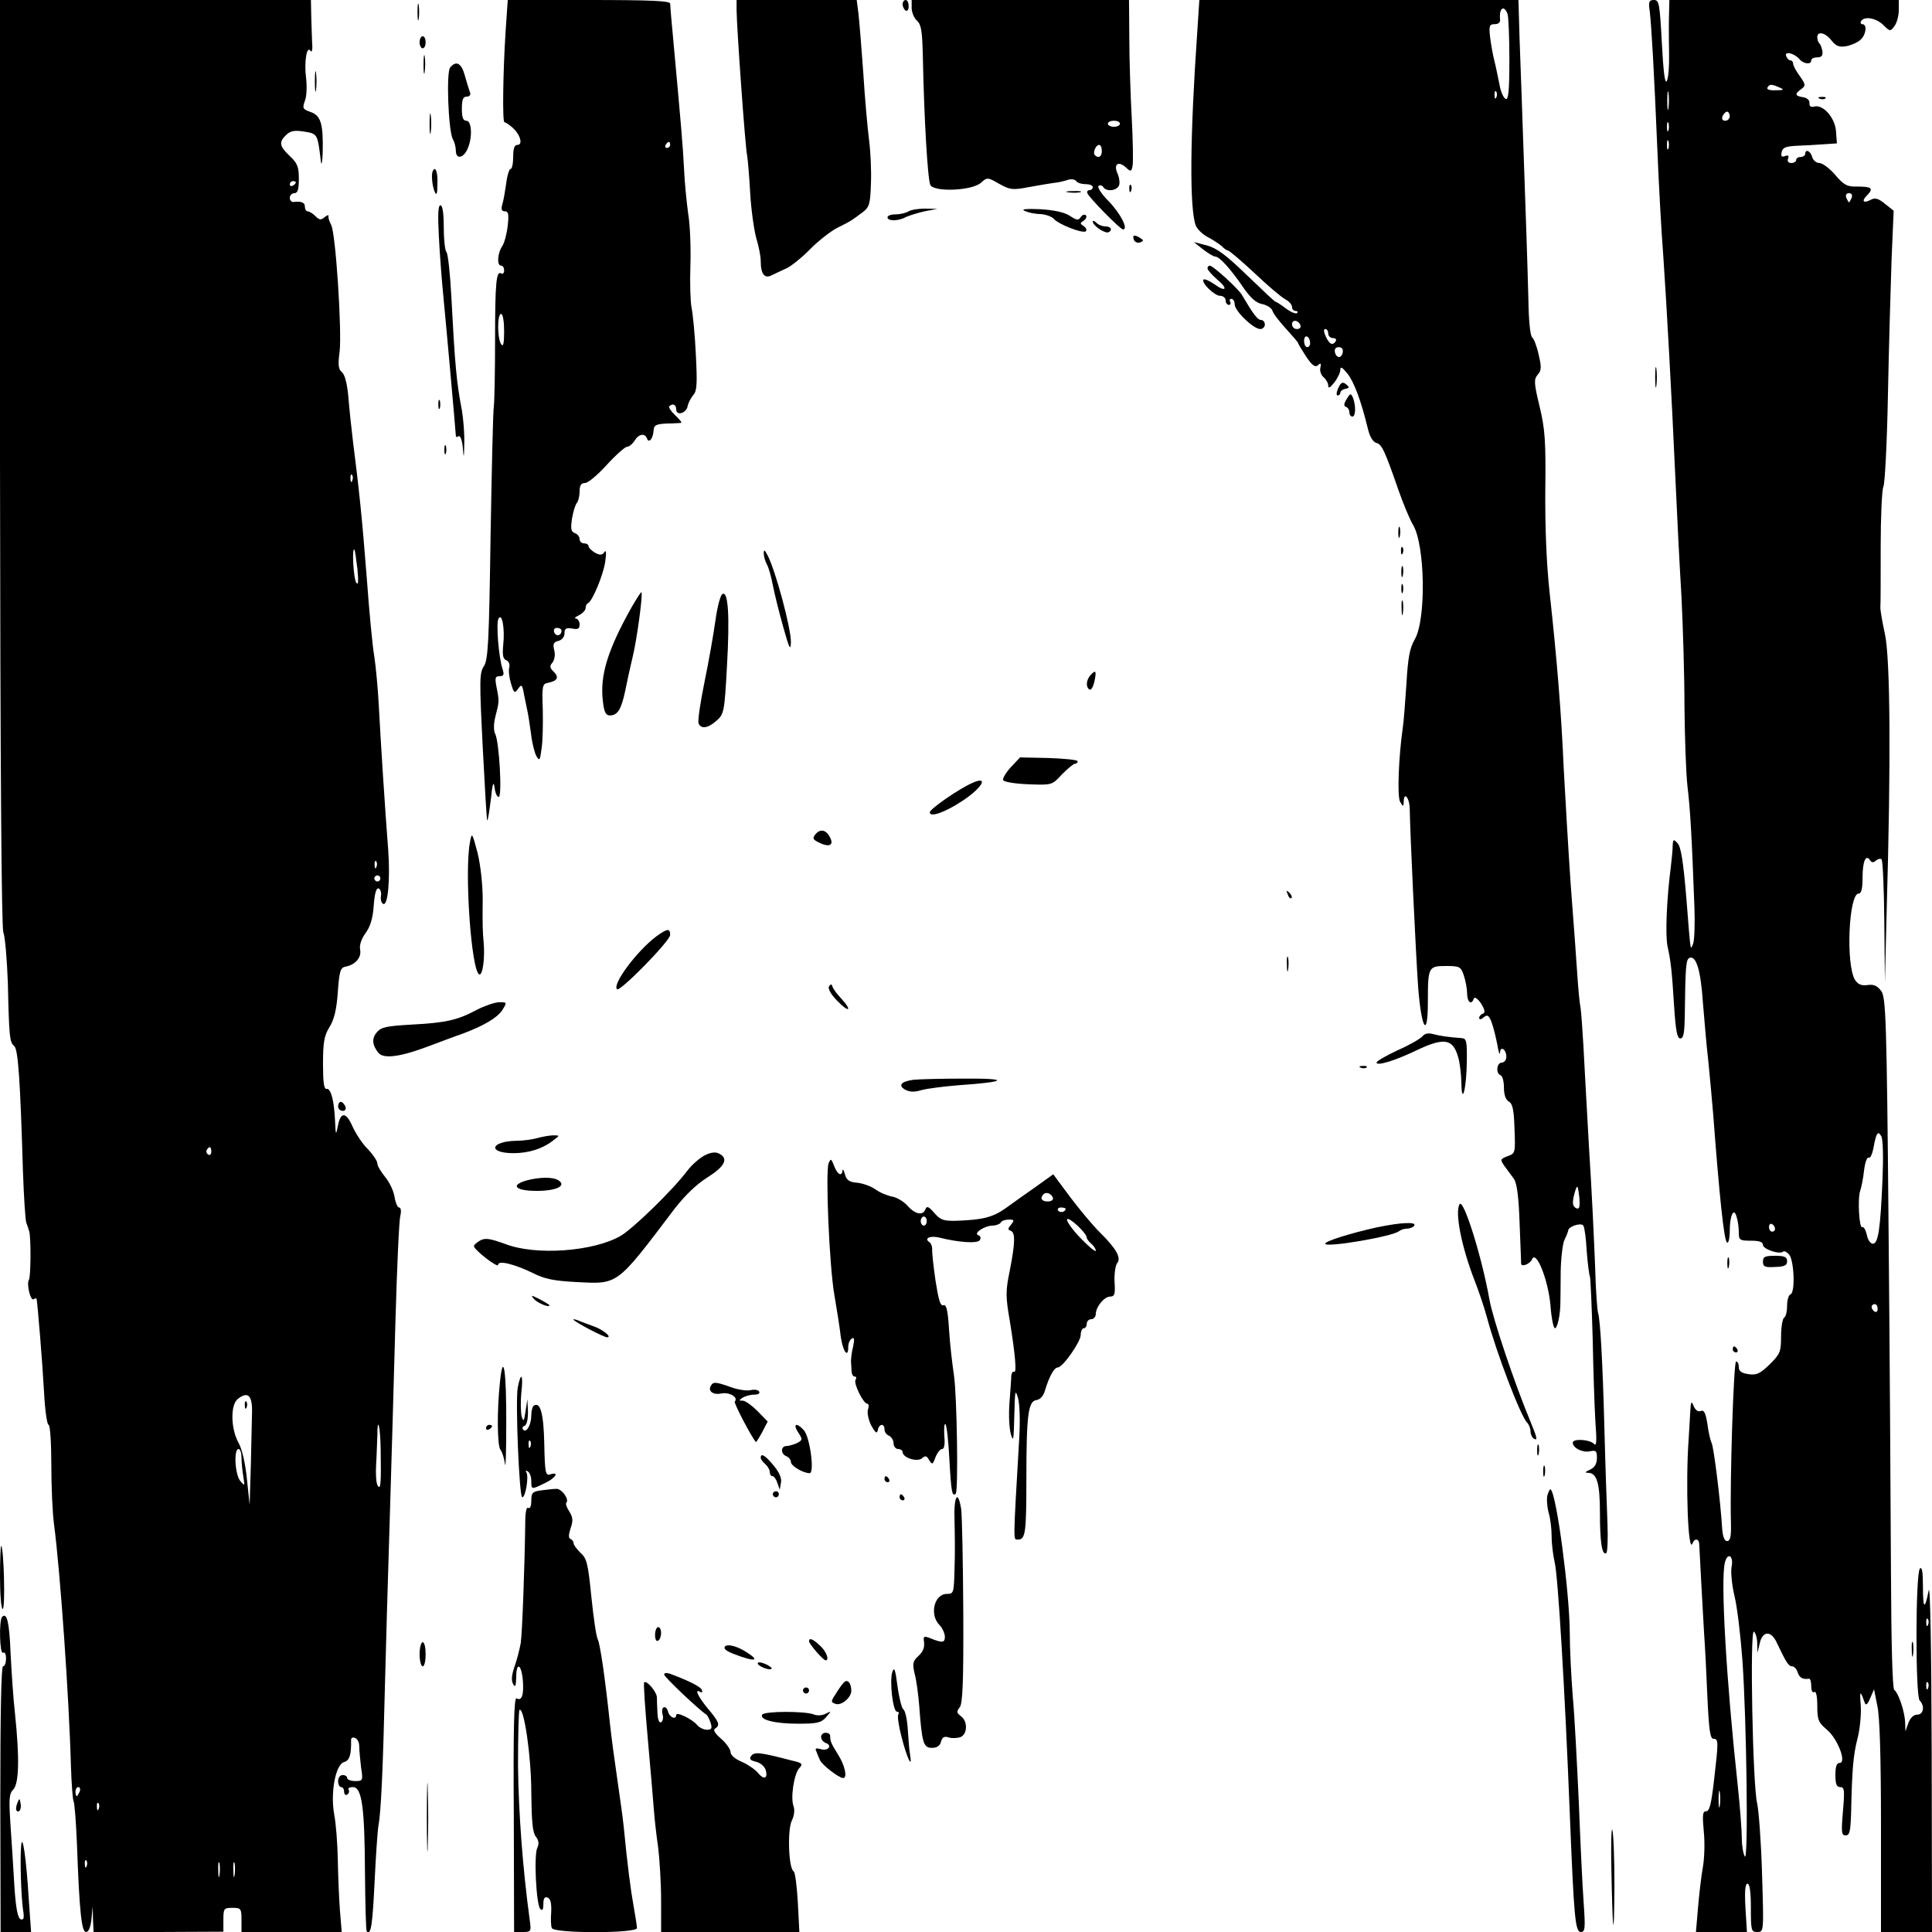 <?xml version="1.0" standalone="no"?>
<!DOCTYPE svg PUBLIC "-//W3C//DTD SVG 20010904//EN"
 "http://www.w3.org/TR/2001/REC-SVG-20010904/DTD/svg10.dtd">
<svg version="1.0" xmlns="http://www.w3.org/2000/svg"
 width="640pt" height="640pt" viewBox="0 0 640 640"
 preserveAspectRatio="xMidYMid meet">
<g transform="translate(0,640) scale(0.1,-0.1)"
fill="#000000" stroke="none">
<path d="M0 4869 c1 -1022 5 -1539 11 -1557 6 -15 12 -90 15 -167 4 -180 6
-198 21 -210 13 -10 20 -112 29 -415 3 -85 8 -162 11 -170 3 -8 8 -22 10 -30
6 -23 5 -149 -1 -159 -9 -14 5 -71 15 -65 5 3 9 4 10 2 3 -9 20 -218 25 -311
3 -59 10 -107 15 -107 5 0 9 -60 9 -132 0 -73 4 -162 9 -198 20 -150 50 -574
56 -802 2 -59 6 -111 9 -116 3 -5 8 -69 11 -143 8 -220 15 -289 30 -289 9 0
15 16 18 43 l4 42 1 -43 2 -42 215 0 215 1 0 40 c0 37 2 39 30 39 28 0 30 -2
30 -40 l0 -40 166 0 166 0 -6 72 c-3 40 -6 116 -7 168 -1 52 -6 120 -12 150
-13 73 5 166 33 173 18 5 24 24 23 74 0 6 6 9 13 6 8 -3 14 -15 14 -28 0 -12
3 -43 6 -69 7 -45 6 -46 -20 -46 -14 0 -26 5 -26 10 0 6 -7 10 -15 10 -8 0
-15 -9 -15 -20 0 -11 5 -20 10 -20 6 0 10 -7 10 -16 0 -8 5 -12 10 -9 6 4 8
11 5 16 -4 5 3 9 14 9 30 0 39 -67 40 -284 1 -104 3 -192 6 -194 14 -14 19 22
26 166 4 86 10 171 13 187 8 40 15 194 21 455 3 118 10 368 16 555 6 187 14
484 19 660 5 176 12 332 16 347 4 16 2 28 -4 28 -5 0 -12 16 -15 35 -3 20 -17
49 -31 66 -14 17 -26 37 -26 45 0 8 -14 29 -31 47 -18 17 -40 51 -51 75 -22
50 -40 50 -49 1 -6 -31 -7 -30 -9 16 -3 70 -14 110 -28 108 -9 -2 -12 22 -12
83 0 71 4 93 21 121 16 25 24 59 28 116 5 71 9 82 26 85 32 6 53 30 48 56 -3
15 4 36 18 55 16 22 24 49 27 91 3 39 8 59 16 57 6 -2 10 -13 8 -25 -2 -11 1
-23 7 -26 16 -10 24 80 17 178 -11 142 -25 361 -31 476 -3 58 -10 132 -15 165
-6 33 -17 150 -25 260 -15 194 -26 299 -46 455 -5 41 -12 107 -15 145 -4 45
-12 74 -21 82 -12 9 -14 24 -8 68 8 69 -13 393 -28 420 -6 11 -10 24 -9 29 2
5 -4 4 -12 -3 -13 -11 -18 -10 -31 3 -9 9 -21 16 -26 16 -5 0 -9 7 -9 15 0 14
-11 19 -37 16 -7 -1 -13 5 -13 14 0 8 7 15 15 15 11 0 15 12 15 48 0 39 -5 52
-30 75 -35 33 -37 47 -11 71 14 13 28 15 59 10 44 -7 44 -7 55 -99 2 -16 5 -2
6 31 2 94 -6 121 -40 133 -26 9 -28 12 -19 37 6 14 7 48 4 75 -7 53 2 111 15
90 4 -6 7 5 5 26 -1 21 -2 62 -3 91 l-1 52 -515 0 -516 0 1 -1531z m980 927
c0 -3 -4 -8 -10 -11 -5 -3 -10 -1 -10 4 0 6 5 11 10 11 6 0 10 -2 10 -4z m187
-988 c-3 -8 -6 -5 -6 6 -1 11 2 17 5 13 3 -3 4 -12 1 -19z m17 -293 c4 -41 3
-55 -4 -45 -9 13 -15 119 -6 109 2 -2 6 -31 10 -64z m63 -987 c-3 -8 -6 -5 -6
6 -1 11 2 17 5 13 3 -3 4 -12 1 -19z m13 -38 c0 -5 -4 -10 -10 -10 -5 0 -10 5
-10 10 0 6 5 10 10 10 6 0 10 -4 10 -10z m-560 -906 c0 -8 -5 -12 -10 -9 -6 4
-8 11 -5 16 9 14 15 11 15 -7z m135 -857 c-1 -26 -2 -107 -4 -179 l-4 -133 -9
85 c-5 51 -16 100 -28 121 -26 47 -27 126 -2 145 32 25 47 13 47 -39z m426
-128 c2 -116 0 -136 -10 -120 -5 8 -7 39 -5 70 2 31 3 74 4 95 0 70 10 31 11
-45z m-461 -28 c0 -16 3 -44 6 -62 5 -32 5 -33 -10 -15 -18 22 -22 106 -6 106
6 0 10 -13 10 -29z m-536 -1106 c-4 -8 -8 -15 -10 -15 -2 0 -4 7 -4 15 0 8 4
15 10 15 5 0 7 -7 4 -15z m63 -57 c-3 -8 -6 -5 -6 6 -1 11 2 17 5 13 3 -3 4
-12 1 -19z m-40 -190 c-3 -8 -6 -5 -6 6 -1 11 2 17 5 13 3 -3 4 -12 1 -19z
m440 -30 c-2 -13 -4 -5 -4 17 -1 22 1 32 4 23 2 -10 2 -28 0 -40z m50 0 c-2
-13 -4 -5 -4 17 -1 22 1 32 4 23 2 -10 2 -28 0 -40z"/>
<path d="M811 1744 c0 -11 3 -14 6 -6 3 7 2 16 -1 19 -3 4 -6 -2 -5 -13z"/>
<path d="M1383 6360 c0 -25 2 -35 4 -22 2 12 2 32 0 45 -2 12 -4 2 -4 -23z"/>
<path d="M1675 6298 c-9 -139 -11 -303 -4 -303 4 0 16 -8 27 -18 26 -23 35
-57 16 -57 -10 0 -14 -12 -14 -40 0 -22 -4 -40 -9 -40 -4 0 -11 -21 -14 -47
-4 -27 -9 -58 -13 -70 -5 -17 -2 -23 9 -23 11 0 13 -10 9 -47 -3 -27 -11 -57
-18 -68 -16 -23 -19 -65 -4 -65 6 0 10 -7 10 -16 0 -8 -4 -13 -9 -10 -17 11
-21 -29 -21 -218 0 -105 -2 -204 -4 -221 -3 -16 -7 -212 -11 -434 -5 -347 -8
-406 -22 -428 -15 -22 -15 -47 -4 -266 7 -133 13 -243 15 -245 2 -1 7 30 12
70 5 50 9 63 12 41 2 -18 8 -33 14 -33 12 0 2 184 -12 210 -5 10 -5 32 1 56
13 50 13 52 4 97 -6 31 -5 37 10 37 13 0 16 5 10 23 -13 38 -22 151 -14 167
12 23 22 -33 16 -86 -3 -34 -1 -47 10 -51 8 -3 13 -14 10 -24 -3 -11 0 -35 6
-54 9 -31 12 -33 23 -17 11 15 13 15 18 -8 2 -14 8 -38 11 -55 4 -16 10 -55
14 -85 3 -30 12 -64 18 -75 10 -17 12 -14 17 25 4 25 5 83 4 130 -3 78 -1 85
17 88 31 6 38 18 20 36 -14 13 -15 20 -5 31 7 9 10 26 6 41 -5 20 -3 27 14 31
12 3 20 14 20 25 0 16 5 19 25 16 19 -4 25 -1 25 13 0 11 -6 19 -12 20 -7 0
-3 5 10 11 12 6 22 17 22 24 0 7 3 14 8 16 14 6 51 94 57 138 4 29 3 40 -3 31
-7 -10 -14 -11 -31 -2 -11 7 -21 16 -21 21 0 6 -7 10 -15 10 -8 0 -15 6 -15
14 0 8 -7 17 -16 20 -13 5 -14 15 -9 49 4 23 11 46 16 51 5 6 9 23 9 38 0 20
5 28 18 28 10 0 42 27 72 60 30 33 61 60 67 60 7 0 18 9 25 20 14 23 34 26 41
8 6 -18 20 -2 22 25 1 19 8 22 43 24 23 0 45 2 48 2 4 1 -5 12 -19 25 -14 13
-23 27 -20 30 11 11 23 6 23 -10 0 -23 34 -13 38 11 2 11 11 27 19 37 12 13
13 38 8 135 -3 65 -10 134 -14 153 -4 19 -6 82 -4 140 2 58 -1 134 -7 170 -5
36 -12 103 -14 150 -4 80 -10 146 -35 420 -6 63 -11 121 -11 128 0 9 -60 12
-269 12 l-269 0 -7 -102z m545 -378 c0 -5 -5 -10 -11 -10 -5 0 -7 5 -4 10 3 6
8 10 11 10 2 0 4 -4 4 -10z m-550 -617 c0 -41 -3 -54 -10 -43 -13 20 -13 100
0 100 6 0 10 -26 10 -57z m190 -992 c0 -17 -18 -21 -24 -6 -3 9 0 15 9 15 8 0
15 -4 15 -9z"/>
<path d="M2440 6368 c0 -52 29 -461 35 -483 2 -11 7 -67 10 -123 3 -56 13
-124 20 -150 8 -26 15 -60 15 -77 0 -43 13 -59 36 -47 11 5 33 16 49 23 17 8
53 37 80 65 28 28 68 59 90 70 40 20 43 21 84 52 21 16 24 28 26 93 2 41 -1
106 -6 144 -5 39 -14 138 -19 220 -6 83 -13 171 -16 198 l-6 47 -199 0 -199 0
0 -32z"/>
<path d="M2990 6386 c0 -8 5 -18 10 -21 6 -3 10 3 10 14 0 12 -4 21 -10 21 -5
0 -10 -6 -10 -14z"/>
<path d="M3020 6374 c0 -15 8 -34 18 -43 14 -13 17 -35 19 -116 4 -205 16
-411 25 -428 13 -24 139 -19 168 8 20 18 22 18 60 -4 36 -20 45 -21 97 -11 32
6 69 12 83 14 14 1 35 6 47 10 12 4 24 2 28 -4 3 -5 17 -10 31 -10 13 0 24 -4
24 -10 0 -5 -5 -10 -11 -10 -6 0 -9 -4 -7 -10 5 -14 109 -120 118 -120 19 0
-8 53 -48 94 -24 24 -38 47 -33 50 5 4 12 2 16 -4 10 -16 45 -12 52 6 3 8 1
26 -5 39 -14 31 2 43 27 21 17 -16 19 -15 23 6 2 13 1 84 -3 158 -4 74 -8 192
-8 263 l-1 127 -360 0 -360 0 0 -26z m690 -384 c0 -5 -9 -10 -20 -10 -11 0
-20 5 -20 10 0 6 9 10 20 10 11 0 20 -4 20 -10z m-60 -90 c0 -19 -11 -26 -23
-14 -8 8 3 34 14 34 5 0 9 -9 9 -20z"/>
<path d="M3966 6293 c-24 -346 -26 -581 -5 -640 5 -12 23 -30 41 -39 17 -9 38
-23 46 -30 7 -8 17 -14 20 -14 4 0 43 -33 87 -74 43 -41 89 -80 102 -87 13 -7
23 -18 23 -26 0 -7 5 -13 12 -13 6 0 8 -3 5 -7 -4 -4 -21 3 -37 15 -16 12 -31
22 -34 22 -3 0 -45 40 -95 88 -69 67 -100 90 -133 99 l-43 11 30 -24 c17 -13
35 -24 41 -24 14 0 53 -44 93 -103 23 -33 41 -50 61 -54 16 -3 32 -13 35 -22
2 -9 23 -36 45 -60 22 -24 40 -45 40 -47 0 -3 12 -22 26 -44 20 -30 30 -38 40
-30 9 9 11 7 8 -8 -3 -10 2 -24 10 -31 9 -8 16 -20 16 -29 0 -10 7 -6 20 11
11 14 20 33 20 42 0 12 6 9 23 -12 22 -27 45 -88 68 -182 6 -27 17 -45 28 -48
18 -5 27 -22 72 -152 16 -46 38 -100 50 -120 40 -67 44 -315 5 -380 -16 -28
-22 -59 -27 -146 -4 -60 -9 -126 -12 -145 -14 -98 -19 -228 -9 -246 10 -17 11
-17 12 -1 0 38 20 14 20 -25 1 -75 20 -479 28 -591 11 -138 32 -169 32 -45 0
115 2 118 60 118 45 0 49 -2 59 -31 6 -18 11 -45 11 -60 0 -29 15 -40 22 -17
3 7 13 0 24 -16 13 -21 15 -31 6 -34 -6 -2 -12 -8 -12 -14 0 -6 6 -6 15 2 12
10 17 7 26 -16 6 -16 14 -49 19 -74 4 -25 8 -37 9 -27 1 24 21 11 21 -14 0
-10 -7 -19 -15 -19 -17 0 -21 -36 -4 -42 6 -2 11 -20 11 -41 0 -24 6 -40 16
-46 13 -7 17 -28 19 -90 3 -80 3 -82 -23 -91 -25 -10 -25 -11 -10 -33 9 -12
23 -31 31 -42 10 -15 16 -59 19 -150 3 -72 5 -131 5 -132 3 -11 30 1 36 15 13
33 53 -65 61 -151 3 -42 10 -77 15 -77 8 0 18 45 18 85 0 11 1 58 1 104 1 47
7 94 13 105 6 12 11 25 12 30 0 13 43 27 50 16 4 -6 9 -43 11 -82 3 -40 8 -80
11 -88 2 -8 6 -100 9 -205 2 -104 6 -228 9 -275 5 -68 4 -83 -6 -72 -15 14
-69 17 -69 3 0 -17 30 -33 55 -29 22 5 25 2 25 -22 0 -18 -7 -31 -22 -38 -18
-8 -19 -11 -6 -11 28 -1 38 -35 38 -133 0 -98 7 -141 21 -133 4 3 6 47 4 98
-2 50 -7 189 -10 307 -6 234 -14 367 -21 390 -3 8 -8 78 -10 155 -3 77 -11
253 -20 390 -8 138 -16 293 -19 345 -3 52 -7 106 -9 120 -3 14 -8 64 -11 112
-3 48 -13 183 -22 300 -8 117 -18 290 -23 383 -8 184 -22 357 -47 585 -10 91
-15 216 -14 336 2 164 -1 203 -19 278 -19 78 -19 90 -6 105 12 13 13 25 3 66
-6 28 -16 53 -21 57 -7 4 -12 56 -13 125 -3 117 -7 238 -23 693 -5 129 -9 250
-9 268 l-1 32 -528 0 -529 0 -7 -107z m1028 61 c3 -9 6 -76 6 -151 0 -103 -3
-134 -12 -131 -7 3 -17 24 -21 49 -5 24 -12 60 -17 79 -5 19 -11 54 -14 78 -4
37 -2 42 16 42 12 0 19 6 17 18 -3 35 13 47 25 16z m-37 -276 c-3 -8 -6 -5 -6
6 -1 11 2 17 5 13 3 -3 4 -12 1 -19z m-649 -756 c2 -7 -3 -12 -12 -12 -9 0
-16 7 -16 16 0 17 22 14 28 -4z m92 -27 c0 -8 7 -15 16 -15 8 0 12 -4 9 -10
-10 -16 -21 -11 -33 15 -7 15 -8 25 -2 25 6 0 10 -7 10 -15z m-60 -31 c0 -8
-4 -14 -10 -14 -5 0 -10 9 -10 21 0 11 5 17 10 14 6 -3 10 -13 10 -21z m108
-31 c-4 -22 -22 -20 -26 1 -2 10 3 16 13 16 10 0 15 -7 13 -17z m784 -2802 c2
-28 0 -37 -9 -34 -14 6 -16 17 -7 51 9 31 11 28 16 -17z"/>
<path d="M5465 6363 c6 -54 14 -193 25 -453 5 -124 14 -286 20 -360 11 -162
27 -448 40 -735 5 -115 14 -291 20 -390 5 -99 10 -263 10 -365 1 -102 5 -221
10 -265 9 -75 14 -158 23 -400 2 -55 0 -109 -4 -120 -10 -26 -8 -35 -23 153
-10 120 -18 168 -29 179 -13 14 -15 13 -16 -8 0 -13 -3 -44 -6 -69 -14 -108
-19 -228 -11 -265 11 -51 14 -77 22 -202 5 -77 10 -103 20 -103 11 0 14 18 15
73 2 166 4 190 16 194 22 8 37 -42 44 -147 5 -58 12 -145 18 -195 5 -49 12
-128 16 -174 21 -277 36 -421 46 -427 5 -3 9 14 9 38 0 53 14 81 23 46 4 -12
7 -35 7 -50 0 -26 3 -28 40 -28 28 0 40 -4 40 -14 0 -14 56 -33 67 -22 3 3 12
-1 19 -9 17 -17 22 -127 5 -133 -6 -2 -11 -19 -11 -37 0 -19 -4 -37 -10 -40
-5 -3 -10 -31 -10 -62 0 -51 -3 -58 -38 -93 -32 -31 -44 -36 -70 -32 -23 3
-32 10 -32 23 0 11 -4 19 -9 19 -8 0 -21 -394 -17 -535 1 -45 -2 -60 -13 -60
-8 0 -14 14 -16 40 -6 97 -28 271 -35 285 -4 8 -11 37 -14 63 -6 37 -11 47
-22 43 -9 -4 -18 3 -24 17 -7 18 -9 15 -11 -23 -1 -25 -4 -63 -5 -85 -11 -150
-2 -389 13 -347 7 18 22 15 22 -5 2 -43 12 -225 16 -293 3 -41 8 -137 11 -212
5 -108 9 -138 20 -138 17 0 17 -8 2 -137 -9 -78 -15 -103 -26 -103 -12 0 -13
-12 -8 -67 4 -38 2 -90 -3 -118 -5 -27 -12 -87 -16 -133 l-7 -82 84 0 85 0 -5
80 c-3 55 -1 80 7 80 7 0 11 -27 11 -80 0 -75 1 -80 21 -80 22 0 22 0 16 193
-3 105 -11 210 -16 232 -15 56 -25 578 -11 570 5 -3 11 -21 11 -38 l1 -32 7
30 c9 43 38 45 57 3 32 -67 39 -78 51 -78 6 0 15 -9 18 -20 6 -18 17 -24 38
-21 4 0 7 -11 7 -25 0 -14 4 -23 10 -19 6 4 10 -14 10 -46 0 -47 4 -55 32 -79
36 -30 66 -110 42 -110 -10 0 -14 -12 -14 -40 0 -30 4 -40 16 -40 14 0 15 -10
9 -80 -6 -70 -5 -80 9 -80 13 0 16 13 18 73 3 143 7 193 21 247 8 30 13 80 11
110 -4 51 -2 52 13 10 4 -11 9 -7 18 14 l13 30 11 -55 c8 -35 12 -172 12 -401
l0 -348 85 0 84 0 -1 588 c-1 359 -5 570 -10 543 -13 -66 -19 -62 -19 14 0 47
-3 66 -10 59 -15 -15 -15 -423 -1 -437 18 -18 13 -47 -8 -47 -12 0 -23 -11
-29 -27 l-10 -28 -1 29 c-1 35 -22 98 -36 108 -6 5 -10 149 -11 400 -1 216 -4
730 -8 1142 -6 681 -9 751 -24 773 -13 17 -24 23 -45 20 -21 -3 -32 2 -42 17
-31 50 -21 286 12 286 9 0 13 16 13 54 0 53 11 78 25 56 5 -8 11 -8 19 -1 7 6
16 8 19 4 4 -3 8 -97 9 -207 l2 -201 6 245 c14 482 12 828 -6 910 -9 41 -16
82 -15 90 1 8 1 97 1 198 0 100 4 190 9 200 5 10 12 146 15 302 3 157 9 359
12 449 l7 163 -29 23 c-22 18 -33 21 -47 13 -25 -13 -32 -4 -11 16 21 22 14
28 -34 28 -33 -1 -44 5 -73 39 -18 21 -42 39 -52 39 -10 0 -21 9 -24 20 -5 20
-23 28 -23 10 0 -5 -7 -10 -15 -10 -8 0 -15 -4 -15 -10 0 -5 -7 -10 -16 -10
-10 0 -14 6 -11 14 4 10 1 13 -10 9 -11 -4 -14 -1 -11 13 3 15 13 19 48 21 25
1 65 3 90 5 l45 3 -3 40 c-3 45 -43 90 -72 82 -11 -3 -17 1 -16 12 1 9 -8 17
-21 19 -27 4 -29 11 -6 27 15 11 15 15 -5 43 -12 16 -22 35 -22 41 0 6 -4 11
-9 11 -5 0 -11 6 -14 14 -7 18 27 10 44 -10 13 -16 39 -19 39 -4 0 6 9 10 20
10 14 0 19 6 17 20 -2 11 -6 23 -10 26 -4 4 -7 13 -7 21 0 21 27 15 47 -11 15
-19 26 -23 49 -19 16 3 37 12 47 21 19 17 23 52 6 52 -5 0 -7 5 -4 10 11 17
48 11 73 -12 23 -23 24 -23 38 -4 8 11 14 35 14 53 l0 33 -380 0 -380 0 -1
-42 c-1 -24 -1 -81 0 -128 1 -47 -2 -91 -8 -99 -6 -9 -11 34 -16 128 -7 129
-9 141 -26 141 -16 0 -19 -6 -14 -37z m430 -253 c17 -7 14 -9 -13 -9 -20 -1
-31 3 -27 9 7 12 13 12 40 0z m-368 -67 c-2 -16 -4 -5 -4 22 0 28 2 40 4 28 2
-13 2 -35 0 -50z m203 -28 c0 -8 -7 -15 -15 -15 -9 0 -12 6 -9 15 4 8 10 15
15 15 5 0 9 -7 9 -15z m-203 -47 c-3 -7 -5 -2 -5 12 0 14 2 19 5 13 2 -7 2
-19 0 -25z m0 -60 c-3 -7 -5 -2 -5 12 0 14 2 19 5 13 2 -7 2 -19 0 -25z m607
-163 c-4 -8 -7 -15 -9 -15 -2 0 -5 7 -9 15 -3 9 0 15 9 15 9 0 12 -6 9 -15z
m102 -3253 c-7 -163 -14 -212 -32 -212 -8 0 -17 13 -20 30 -4 16 -10 27 -15
25 -10 -7 -16 93 -7 120 4 11 10 41 13 68 3 26 10 45 15 42 5 -3 12 11 16 32
9 50 15 59 26 39 6 -10 7 -72 4 -144z m-356 -163 c0 -5 -4 -9 -10 -9 -5 0 -10
7 -10 16 0 8 5 12 10 9 6 -3 10 -10 10 -16z m340 -265 c0 -8 -4 -12 -10 -9 -5
3 -10 10 -10 16 0 5 5 9 10 9 6 0 10 -7 10 -16z m-484 -855 c-3 -16 1 -60 10
-97 9 -37 20 -132 26 -212 14 -200 20 -669 8 -650 -5 8 -10 35 -10 60 0 25 -6
106 -14 180 -37 340 -57 677 -42 734 9 36 30 22 22 -15z m651 -191 c-3 -8 -6
-5 -6 6 -1 11 2 17 5 13 3 -3 4 -12 1 -19z m0 -210 c-3 -8 -6 -5 -6 6 -1 11 2
17 5 13 3 -3 4 -12 1 -19z m-690 -390 c-2 -13 -4 -3 -4 22 0 25 2 35 4 23 2
-13 2 -33 0 -45z"/>
<path d="M1390 6260 c0 -11 5 -20 10 -20 6 0 10 9 10 20 0 11 -4 20 -10 20 -5
0 -10 -9 -10 -20z"/>
<path d="M1403 6185 c0 -27 2 -38 4 -22 2 15 2 37 0 50 -2 12 -4 0 -4 -28z"/>
<path d="M1491 6176 c-13 -16 -6 -208 9 -237 6 -10 10 -27 10 -38 0 -29 24
-26 38 4 18 38 15 95 -3 95 -11 0 -15 11 -15 40 0 30 4 40 16 40 10 0 14 6 11
14 -3 8 -11 33 -17 55 -11 42 -29 52 -49 27z"/>
<path d="M1043 6130 c0 -30 2 -43 4 -27 2 15 2 39 0 55 -2 15 -4 2 -4 -28z"/>
<path d="M6028 6073 c7 -3 16 -2 19 1 4 3 -2 6 -13 5 -11 0 -14 -3 -6 -6z"/>
<path d="M1423 5990 c0 -30 2 -43 4 -27 2 15 2 39 0 55 -2 15 -4 2 -4 -28z"/>
<path d="M1431 5813 c0 -16 4 -37 9 -48 6 -15 9 -8 9 28 1 26 -3 47 -9 47 -5
0 -10 -12 -9 -27z"/>
<path d="M3741 5774 c0 -11 3 -14 6 -6 3 7 2 16 -1 19 -3 4 -6 -2 -5 -13z"/>
<path d="M3538 5763 c12 -2 30 -2 40 0 9 3 -1 5 -23 4 -22 0 -30 -2 -17 -4z"/>
<path d="M1454 5613 c3 -60 10 -148 15 -198 8 -81 40 -438 41 -458 0 -5 4 -6
9 -2 6 3 12 -14 14 -37 3 -39 4 -37 5 13 1 31 -3 81 -8 110 -18 94 -23 150
-35 379 -4 74 -11 139 -16 145 -5 5 -9 42 -9 82 0 47 -4 73 -11 73 -8 0 -9
-32 -5 -107z"/>
<path d="M3010 5700 c-8 -5 -27 -10 -42 -10 -16 0 -28 -4 -28 -10 0 -13 36
-13 61 1 11 5 39 14 62 19 l42 8 -40 1 c-22 0 -47 -4 -55 -9z"/>
<path d="M3395 5701 c11 -5 34 -10 51 -10 17 -1 37 -8 44 -15 15 -19 98 -51
107 -42 4 4 1 11 -7 17 -13 8 -13 10 0 18 8 6 11 13 7 18 -5 4 -12 1 -17 -6
-7 -12 -13 -11 -36 4 -18 12 -52 19 -98 22 -50 2 -65 0 -51 -6z"/>
<path d="M3620 5666 c0 -12 32 -35 48 -36 6 0 12 5 12 10 0 6 -8 10 -18 10
-10 0 -23 5 -30 12 -7 7 -12 8 -12 4z"/>
<path d="M3756 5606 c3 -8 12 -12 21 -9 12 5 12 7 1 14 -20 13 -28 11 -22 -5z"/>
<path d="M4000 5511 c0 -5 14 -21 31 -36 39 -32 31 -45 -9 -16 -16 11 -32 18
-35 15 -9 -10 36 -54 55 -54 10 0 18 -7 18 -15 0 -8 5 -15 11 -15 5 0 7 5 4
10 -3 6 -1 10 4 10 6 0 11 -8 11 -18 0 -22 62 -82 85 -82 8 0 15 7 15 15 0 8
-6 15 -12 15 -12 0 -25 17 -64 83 -13 22 -95 96 -106 97 -5 0 -8 -4 -8 -9z"/>
<path d="M5483 5150 c0 -30 2 -43 4 -27 2 15 2 39 0 55 -2 15 -4 2 -4 -28z"/>
<path d="M4433 5114 c-6 -13 -7 -24 -2 -24 5 0 9 4 9 9 0 5 7 11 17 13 14 3
14 5 2 15 -11 9 -17 7 -26 -13z"/>
<path d="M4461 5078 c-10 -16 -10 -23 -2 -26 6 -2 11 -10 11 -18 0 -8 5 -14
10 -14 11 0 12 36 2 62 -7 16 -9 16 -21 -4z"/>
<path d="M1452 5060 c0 -14 2 -19 5 -12 2 6 2 18 0 25 -3 6 -5 1 -5 -13z"/>
<path d="M1472 4910 c0 -14 2 -19 5 -12 2 6 2 18 0 25 -3 6 -5 1 -5 -13z"/>
<path d="M4632 4635 c0 -16 2 -22 5 -12 2 9 2 23 0 30 -3 6 -5 -1 -5 -18z"/>
<path d="M4641 4574 c0 -11 3 -14 6 -6 3 7 2 16 -1 19 -3 4 -6 -2 -5 -13z"/>
<path d="M2530 4567 c0 -10 5 -27 11 -38 6 -11 14 -41 19 -67 5 -26 20 -87 34
-137 21 -75 25 -83 26 -51 0 46 -50 233 -77 286 -10 19 -13 21 -13 7z"/>
<path d="M4642 4505 c0 -16 2 -22 5 -12 2 9 2 23 0 30 -3 6 -5 -1 -5 -18z"/>
<path d="M4642 4450 c0 -14 2 -19 5 -12 2 6 2 18 0 25 -3 6 -5 1 -5 -13z"/>
<path d="M2092 4388 c-79 -141 -105 -225 -95 -310 4 -37 10 -48 23 -48 26 0
38 20 51 81 6 30 17 81 25 114 14 57 34 207 29 213 -2 2 -16 -21 -33 -50z"/>
<path d="M2393 4432 c-7 -4 -17 -44 -23 -87 -6 -44 -22 -135 -36 -203 -14 -68
-23 -130 -20 -138 8 -20 31 -17 60 9 24 21 26 29 34 177 10 172 4 254 -15 242z"/>
<path d="M4643 4385 c0 -22 2 -30 4 -17 2 12 2 30 0 40 -3 9 -5 -1 -4 -23z"/>
<path d="M3613 4164 c-15 -16 -17 -40 -4 -48 5 -4 12 8 16 25 8 36 5 42 -12
23z"/>
<path d="M3349 3859 c-16 -17 -28 -37 -26 -43 2 -6 36 -12 83 -14 79 -3 79 -3
112 33 19 19 38 35 43 35 5 0 9 4 9 8 0 5 -43 9 -95 11 l-96 2 -30 -32z"/>
<path d="M3220 3806 c-45 -20 -140 -86 -140 -97 0 -18 51 0 108 38 67 44 89
85 32 59z"/>
<path d="M2701 3636 c-10 -12 -8 -17 8 -25 31 -17 51 -14 44 7 -12 32 -34 40
-52 18z"/>
<path d="M1557 3611 c-19 -95 4 -430 31 -439 11 -3 19 55 14 108 -3 31 -4 57
-3 140 0 51 -7 113 -17 155 -18 67 -19 69 -25 36z"/>
<path d="M4266 3437 c3 -10 9 -15 12 -12 3 3 0 11 -7 18 -10 9 -11 8 -5 -6z"/>
<path d="M2174 3298 c-64 -48 -147 -159 -130 -175 9 -10 176 160 176 180 0 23
-10 21 -46 -5z"/>
<path d="M4263 3205 c0 -22 2 -30 4 -17 2 12 2 30 0 40 -3 9 -5 -1 -4 -23z"/>
<path d="M2746 3132 c-4 -7 7 -27 28 -48 40 -41 50 -32 12 9 -13 14 -26 31
-28 38 -3 10 -6 10 -12 1z"/>
<path d="M1580 3055 c-64 -34 -101 -43 -215 -49 -85 -5 -102 -8 -117 -26 -17
-20 -15 -42 5 -67 16 -21 69 -15 158 18 46 17 101 38 122 45 69 26 114 52 131
78 16 26 16 26 -11 26 -16 -1 -48 -12 -73 -25z"/>
<path d="M4712 2967 c-7 -8 -43 -29 -82 -46 -38 -18 -70 -36 -70 -41 0 -12 61
6 133 41 91 43 120 38 137 -22 6 -18 10 -56 11 -84 1 -82 17 -22 18 68 1 66
-1 77 -16 78 -51 4 -70 7 -94 13 -17 5 -29 3 -37 -7z"/>
<path d="M4508 2863 c7 -3 16 -2 19 1 4 3 -2 6 -13 5 -11 0 -14 -3 -6 -6z"/>
<path d="M3025 2823 c-41 -6 -51 -19 -26 -33 15 -8 32 -8 54 -1 18 5 73 12
122 16 162 11 172 23 20 22 -77 0 -153 -2 -170 -4z"/>
<path d="M1120 2735 c0 -8 7 -15 15 -15 9 0 12 6 9 15 -4 8 -10 15 -15 15 -5
0 -9 -7 -9 -15z"/>
<path d="M1780 2630 c-14 -4 -45 -9 -70 -9 -87 -2 -95 -41 -9 -41 51 0 98 15
134 44 20 15 20 15 -5 15 -14 -1 -36 -5 -50 -9z"/>
<path d="M2335 2573 c-16 -8 -43 -31 -58 -51 -49 -65 -179 -191 -221 -216 -90
-52 -281 -66 -382 -27 -50 18 -66 21 -83 12 -12 -7 -21 -15 -21 -19 0 -12 80
-74 80 -62 0 16 53 3 115 -27 39 -20 70 -26 145 -30 139 -7 131 -13 324 242
35 45 73 82 110 105 57 36 70 62 39 78 -12 7 -28 5 -48 -5z"/>
<path d="M2745 2547 c-11 -27 2 -340 19 -437 8 -47 18 -109 21 -137 7 -50 25
-75 25 -34 0 11 5 23 12 27 8 5 9 -2 4 -27 -5 -19 -7 -41 -7 -49 1 -8 1 -23 2
-32 0 -10 5 -18 10 -18 6 0 7 -5 3 -11 -7 -12 26 -79 39 -79 5 0 6 -9 2 -20
-3 -10 2 -34 11 -52 14 -25 19 -29 22 -15 4 21 22 23 22 2 0 -9 7 -18 15 -21
8 -4 15 -15 15 -25 0 -10 7 -19 15 -19 8 0 15 -5 15 -10 0 -19 48 -34 64 -21
11 10 16 9 24 -6 10 -16 12 -15 21 10 6 15 16 27 22 27 7 0 10 16 7 45 -1 24
0 41 4 37 4 -4 10 -56 13 -117 6 -108 9 -124 21 -113 9 10 4 328 -6 393 -5 33
-13 100 -16 148 -4 67 -9 87 -19 83 -10 -3 -16 18 -26 82 -7 48 -12 95 -11
104 0 10 -4 20 -9 23 -20 13 3 23 34 15 64 -16 126 -20 133 -8 4 7 2 14 -5 16
-18 6 19 31 46 32 12 0 25 5 28 10 3 6 15 10 27 10 18 0 19 -2 7 -17 -11 -13
-11 -17 -1 -20 16 -6 15 -40 -3 -132 -14 -68 -14 -85 0 -166 18 -111 24 -176
14 -169 -4 2 -8 -4 -9 -13 0 -10 -3 -50 -6 -90 -3 -39 -1 -86 5 -105 8 -27 9
-17 11 62 2 83 3 90 12 60 6 -21 8 -78 4 -140 -20 -347 -20 -330 -4 -330 25 0
28 22 28 199 0 214 6 259 33 263 13 2 24 14 29 33 14 46 30 75 42 75 17 1 76
85 76 108 0 12 5 22 10 22 6 0 10 7 10 15 0 8 7 15 15 15 8 0 15 8 15 18 1 24
28 57 48 57 14 0 17 8 14 49 -1 27 3 55 9 62 14 17 -3 48 -59 103 -24 24 -68
77 -98 117 l-55 74 -60 -43 c-33 -23 -78 -55 -100 -71 -42 -29 -75 -37 -162
-40 -42 -1 -52 3 -72 26 -18 21 -25 24 -29 13 -8 -23 -34 -18 -59 10 -12 14
-35 28 -51 31 -16 3 -41 13 -56 24 -14 10 -41 20 -60 22 -27 2 -36 9 -41 28
-4 14 -7 19 -8 13 -2 -22 -17 -14 -28 15 -9 24 -11 25 -18 9z m743 -115 c2 -7
-6 -12 -17 -12 -21 0 -27 11 -14 24 9 9 26 2 31 -12z m42 -36 c0 -11 -19 -15
-25 -6 -3 5 1 10 9 10 9 0 16 -2 16 -4z m-460 -41 c0 -8 -4 -15 -10 -15 -5 0
-10 7 -10 15 0 8 5 15 10 15 6 0 10 -7 10 -15z m530 -55 c0 -4 7 -13 15 -20 8
-7 15 -17 15 -23 0 -6 -23 13 -50 41 -28 29 -48 57 -45 63 6 9 65 -46 65 -61z"/>
<path d="M1742 2489 c-53 -16 -33 -34 36 -34 65 0 100 17 72 35 -19 12 -64 11
-108 -1z"/>
<path d="M4835 2411 c-16 -27 6 -141 51 -256 13 -33 31 -87 40 -120 31 -116
111 -326 133 -348 6 -6 11 -19 11 -28 0 -10 5 -21 10 -24 14 -9 13 0 -9 53
-54 129 -126 344 -137 407 -25 141 -86 336 -99 316z"/>
<path d="M4560 2334 c-85 -19 -170 -45 -170 -54 0 -14 225 24 245 42 5 4 17 8
26 8 10 0 21 5 24 10 8 13 -44 11 -125 -6z"/>
<path d="M5722 2215 c0 -16 2 -22 5 -12 2 9 2 23 0 30 -3 6 -5 -1 -5 -18z"/>
<path d="M5840 2221 c0 -17 6 -20 40 -18 31 1 40 5 40 19 0 14 -8 18 -40 18
-33 0 -40 -3 -40 -19z"/>
<path d="M1768 2098 c11 -14 52 -31 52 -22 0 2 -15 11 -32 20 -28 14 -31 15
-20 2z"/>
<path d="M1900 2028 c10 -11 101 -58 111 -58 18 0 -14 26 -46 37 -16 6 -39 14
-50 19 -11 4 -18 5 -15 2z"/>
<path d="M5740 1930 c0 -5 5 -10 11 -10 5 0 7 5 4 10 -3 6 -8 10 -11 10 -2 0
-4 -4 -4 -10z"/>
<path d="M1656 1820 c-10 -95 -9 -209 2 -223 6 -7 12 -28 15 -47 2 -19 4 39 4
130 1 181 -10 248 -21 140z"/>
<path d="M1715 1803 c-8 -45 5 -363 15 -363 11 0 22 68 14 82 -4 7 -3 8 4 4 7
-4 12 -18 12 -32 0 -29 0 -29 45 -7 36 17 49 39 18 29 -16 -5 -18 5 -20 100
-2 101 -13 141 -34 128 -5 -3 -9 -17 -9 -32 0 -32 -16 -60 -27 -48 -4 5 -2 11
5 13 7 3 11 21 11 46 l-2 42 -6 -40 c-5 -34 -7 -36 -13 -17 -3 13 -4 48 -1 78
7 61 -1 73 -12 17z m42 -195 c-3 -8 -6 -5 -6 6 -1 11 2 17 5 13 3 -3 4 -12 1
-19z"/>
<path d="M2355 1810 c-11 -18 7 -32 35 -26 27 5 57 -13 44 -27 -4 -4 55 -117
70 -134 1 -1 10 13 21 33 l18 35 -33 34 c-19 19 -41 35 -49 35 -14 0 -14 1 -1
10 8 5 25 10 38 10 13 0 20 4 17 10 -3 6 -16 8 -28 5 -12 -3 -42 1 -66 10 -51
18 -58 18 -66 5z"/>
<path d="M1610 1669 c0 -5 5 -7 10 -4 6 3 10 8 10 11 0 2 -4 4 -10 4 -5 0 -10
-5 -10 -11z"/>
<path d="M2644 1655 c15 -23 15 -25 -3 -35 -11 -5 -27 -10 -35 -10 -20 0 -21
-26 -1 -34 8 -3 15 -12 15 -19 0 -13 40 -37 62 -37 17 0 1 120 -19 142 -24 27
-38 22 -19 -7z"/>
<path d="M5092 1595 c0 -16 2 -22 5 -12 2 9 2 23 0 30 -3 6 -5 -1 -5 -18z"/>
<path d="M2520 1571 c0 -5 7 -14 15 -21 8 -7 15 -19 15 -26 0 -8 4 -14 9 -14
5 0 12 -10 16 -22 l8 -23 4 23 c3 15 -5 34 -24 57 -28 34 -43 43 -43 26z"/>
<path d="M5112 1525 c0 -16 2 -22 5 -12 2 9 2 23 0 30 -3 6 -5 -1 -5 -18z"/>
<path d="M2930 1500 c0 -5 5 -10 11 -10 5 0 7 5 4 10 -3 6 -8 10 -11 10 -2 0
-4 -4 -4 -10z"/>
<path d="M1793 1463 c-29 -4 -33 -8 -33 -34 0 -18 -4 -28 -10 -24 -6 4 -10
-14 -10 -47 -2 -150 -10 -368 -15 -401 -4 -22 -13 -57 -21 -79 -9 -27 -11 -45
-4 -57 7 -12 9 -7 10 22 0 53 17 46 22 -9 4 -50 -4 -70 -21 -60 -8 5 -11 -99
-9 -383 l1 -391 29 0 c27 0 28 2 23 38 -24 177 -37 356 -39 510 0 101 2 186 5
188 15 9 39 -155 39 -274 1 -94 4 -132 15 -146 10 -13 11 -24 5 -37 -12 -22
-4 -189 10 -203 7 -7 10 -1 10 17 0 18 4 25 14 21 10 -4 13 -19 12 -47 -2 -23
-1 -48 2 -54 6 -18 282 -18 282 0 0 6 -5 39 -11 72 -10 56 -20 131 -33 265 -3
30 -13 100 -21 155 -8 55 -20 141 -25 190 -16 150 -32 259 -40 275 -5 9 -14
72 -21 140 -11 110 -15 128 -36 146 -12 12 -23 26 -23 32 0 6 -5 12 -10 14 -7
2 -7 13 0 35 9 25 8 36 -4 56 -9 13 -13 26 -10 29 11 11 -16 48 -34 46 -9 0
-32 -3 -49 -5z"/>
<path d="M5126 1447 c-3 -13 -1 -39 4 -58 6 -19 10 -54 10 -79 0 -25 5 -63 10
-85 11 -43 34 -424 50 -830 14 -349 18 -395 37 -395 14 0 15 13 9 98 -4 53
-11 203 -16 332 -6 129 -14 287 -20 350 -5 63 -10 160 -10 215 -1 130 -43 452
-63 471 -2 3 -7 -6 -11 -19z"/>
<path d="M2560 1450 c0 -5 5 -10 10 -10 6 0 10 5 10 10 0 6 -4 10 -10 10 -5 0
-10 -4 -10 -10z"/>
<path d="M2980 1440 c0 -5 5 -10 11 -10 5 0 7 5 4 10 -3 6 -8 10 -11 10 -2 0
-4 -4 -4 -10z"/>
<path d="M3162 1363 c1 -43 2 -115 0 -160 -2 -80 -3 -83 -25 -83 -43 0 -59
-70 -24 -104 9 -10 17 -27 17 -38 0 -21 -9 -21 -53 -3 -13 5 -18 4 -17 -6 4
-26 0 -38 -19 -56 -17 -16 -19 -24 -11 -58 6 -22 12 -69 15 -105 9 -124 14
-140 42 -140 17 0 27 7 30 20 4 15 11 19 24 15 11 -4 28 -3 39 0 25 8 27 53 3
70 -14 11 -15 15 -4 29 10 12 13 83 12 317 -1 166 -4 319 -7 340 -11 68 -25
42 -22 -38z"/>
<path d="M0 1177 c0 -60 4 -107 9 -107 9 0 4 199 -5 209 -2 2 -4 -44 -4 -102z"/>
<path d="M7 1044 c-11 -12 -8 -126 3 -119 6 4 10 -5 10 -19 0 -14 -4 -26 -10
-26 -6 0 -9 -160 -9 -440 l1 -440 50 0 51 0 -8 113 c-8 132 -21 219 -25 172
-4 -47 0 -166 6 -209 5 -30 3 -37 -7 -34 -10 3 -16 34 -21 104 -3 54 -9 147
-13 205 -6 90 -5 107 9 121 19 20 21 103 6 248 -6 52 -12 144 -15 204 -4 102
-12 136 -28 120z"/>
<path d="M2170 984 c0 -14 4 -23 10 -19 6 3 10 15 10 26 0 10 -4 19 -10 19 -5
0 -10 -12 -10 -26z"/>
<path d="M2680 963 c1 -10 47 -63 55 -63 13 0 3 29 -18 48 -24 23 -37 28 -37
15z"/>
<path d="M6333 935 c0 -22 2 -30 4 -17 2 12 2 30 0 40 -3 9 -5 -1 -4 -23z"/>
<path d="M1390 920 c0 -22 5 -40 10 -40 6 0 10 18 10 40 0 22 -4 40 -10 40 -5
0 -10 -18 -10 -40z"/>
<path d="M2400 941 c0 -5 12 -13 28 -19 75 -29 94 -25 40 8 -34 21 -68 26 -68
11z"/>
<path d="M2510 890 c0 -9 39 -25 46 -18 2 3 -7 10 -21 16 -14 6 -25 7 -25 2z"/>
<path d="M2956 861 c-10 -29 2 -131 15 -131 6 0 8 -4 5 -9 -4 -5 1 -38 10 -73
18 -71 37 -111 29 -63 -3 17 -6 56 -8 88 -2 33 -9 62 -15 65 -5 4 -14 39 -19
77 -7 55 -11 65 -17 46z"/>
<path d="M2200 853 c0 -8 113 -115 140 -133 4 -3 10 -15 14 -27 6 -19 3 -23
-12 -23 -11 0 -25 7 -32 15 -16 20 -70 46 -70 34 0 -17 -22 -9 -27 11 -3 11
-9 17 -15 14 -5 -3 -6 -14 -3 -24 3 -10 1 -21 -5 -25 -6 -4 -11 8 -12 29 -1
20 -2 44 -2 54 -1 18 -34 57 -42 49 -3 -2 3 -87 12 -188 9 -101 18 -206 20
-234 2 -27 8 -83 14 -123 5 -40 10 -120 10 -178 l0 -104 229 0 229 0 -5 97
c-3 54 -9 101 -14 104 -17 10 -21 138 -6 168 8 16 10 35 6 47 -11 27 1 106 18
126 14 15 11 18 -24 26 -107 28 -123 29 -134 16 -8 -10 -5 -15 15 -20 14 -3
28 -15 32 -26 9 -29 -5 -36 -25 -11 -10 12 -34 28 -54 37 -22 9 -37 22 -37 32
0 9 -14 29 -31 44 -21 18 -28 30 -20 34 17 11 14 21 -24 66 -33 40 -46 68 -25
55 5 -3 8 0 5 7 -5 11 -40 29 -107 54 -10 3 -18 2 -18 -3z"/>
<path d="M2795 826 c-6 -6 -18 -23 -27 -38 -16 -24 -16 -27 -1 -32 19 -8 53
20 53 43 0 26 -13 41 -25 27z"/>
<path d="M2660 800 c0 -5 5 -10 10 -10 6 0 10 5 10 10 0 6 -4 10 -10 10 -5 0
-10 -4 -10 -10z"/>
<path d="M2525 720 c-10 -17 42 -30 119 -30 62 0 76 3 92 21 19 22 19 22 -1
12 -11 -6 -29 -7 -40 -2 -29 11 -163 11 -170 -1z"/>
<path d="M2720 646 c0 -8 7 -17 16 -20 23 -9 6 -28 -18 -20 -15 4 -19 2 -14
-7 3 -8 8 -21 12 -29 5 -15 63 -60 77 -60 15 0 6 42 -17 78 -23 37 -26 44 -26
62 0 6 -7 10 -15 10 -8 0 -15 -6 -15 -14z"/>
<path d="M1414 380 c0 -102 2 -143 3 -92 2 50 2 134 0 185 -1 50 -3 9 -3 -93z"/>
<path d="M57 426 c-4 -10 -5 -21 -2 -24 9 -9 17 6 13 25 -3 17 -4 17 -11 -1z"/>
<path d="M5338 203 c4 -216 9 -242 10 -48 0 88 -3 170 -7 183 -3 13 -5 -48 -3
-135z"/>
</g>
</svg>
